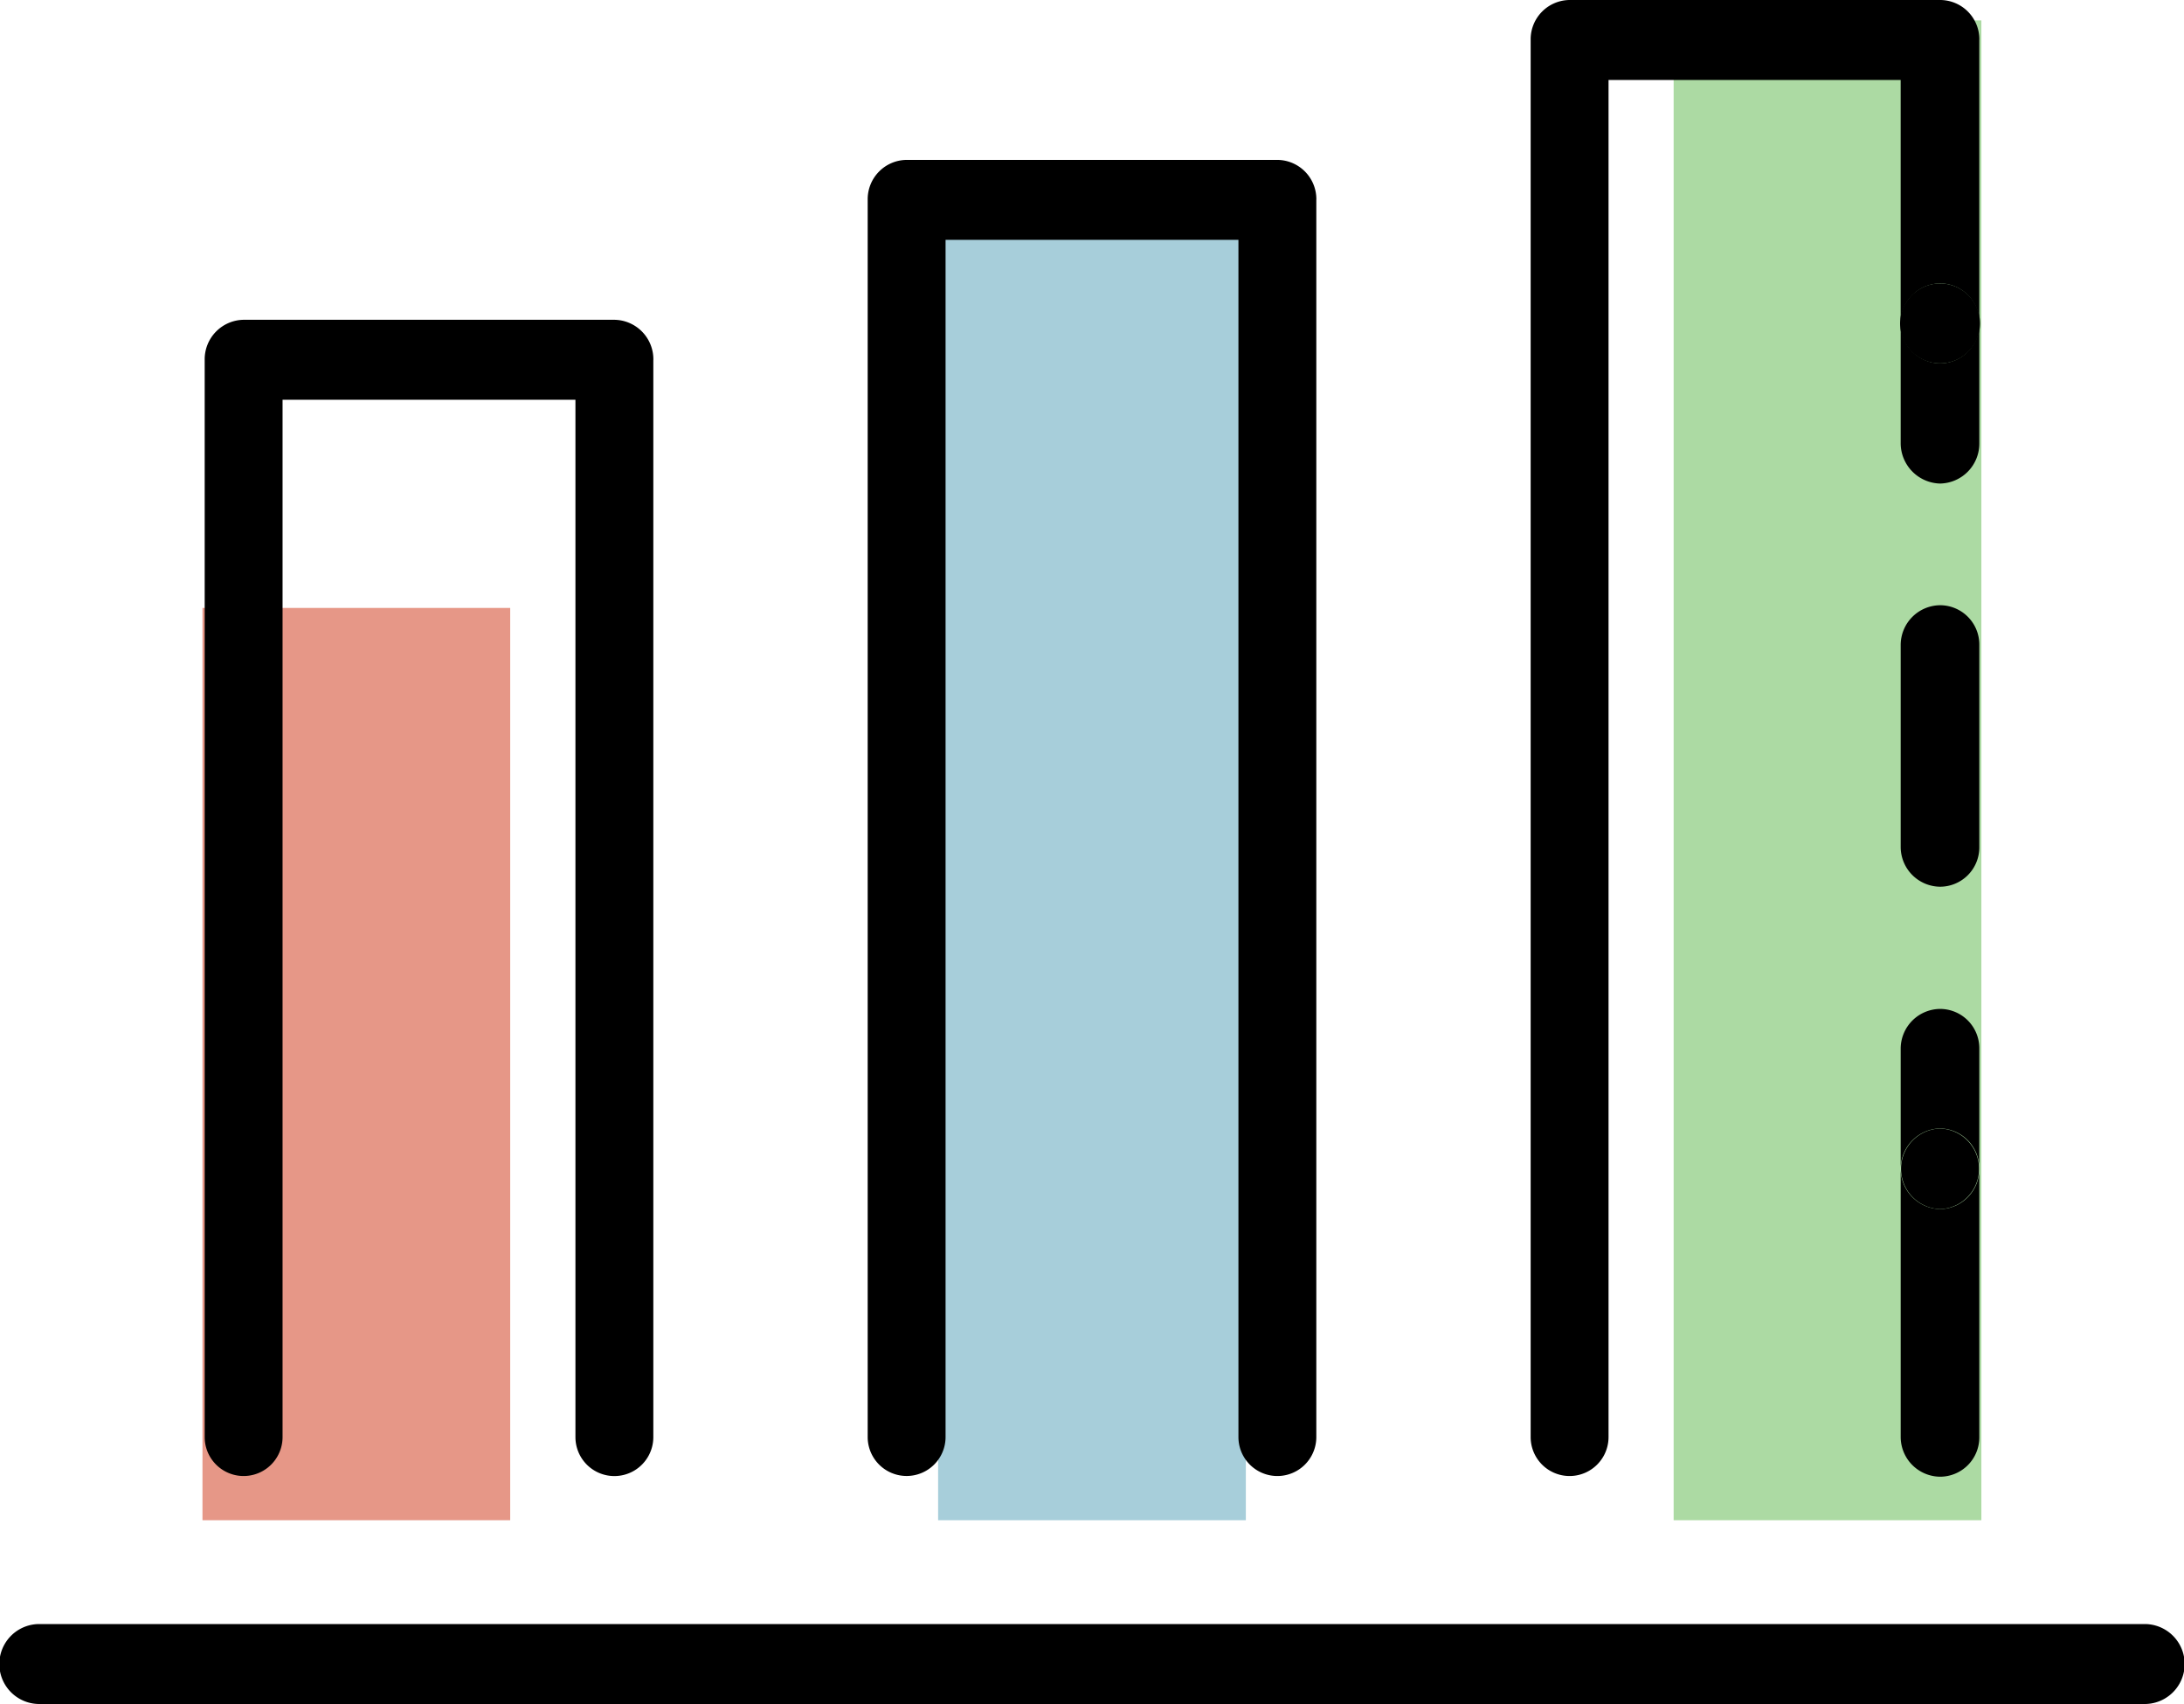<svg id="Grupo_94436" data-name="Grupo 94436" xmlns="http://www.w3.org/2000/svg" xmlns:xlink="http://www.w3.org/1999/xlink" width="100" height="78" viewBox="0 0 100 78">
  <defs>
    <clipPath id="clip-path">
      <rect id="Rectángulo_40835" data-name="Rectángulo 40835" width="100" height="78" fill="none"/>
    </clipPath>
  </defs>
  <rect id="Rectángulo_40832" data-name="Rectángulo 40832" width="14.09" height="68.653" transform="translate(76.632 0.935)" fill="#acdaa3"/>
  <rect id="Rectángulo_40833" data-name="Rectángulo 40833" width="14.09" height="61.932" transform="translate(42.954 7.656)" fill="#a7ceda"/>
  <rect id="Rectángulo_40834" data-name="Rectángulo 40834" width="14.09" height="41.76" transform="translate(9.271 27.828)" fill="#e69787"/>
  <g id="Grupo_94435" data-name="Grupo 94435" transform="translate(0 0)">
    <g id="Grupo_94434" data-name="Grupo 94434" clip-path="url(#clip-path)">
      <path id="Trazado_137027" data-name="Trazado 137027" d="M98.2,24.58a1.83,1.83,0,0,1,0,3.66H1.8a1.83,1.83,0,0,1,0-3.66H98.2Z" transform="translate(0 49.76)"/>
      <path id="Trazado_137028" data-name="Trazado 137028" d="M33.126,17.69V29.969a1.8,1.8,0,0,1-1.8,1.815,1.822,1.822,0,0,1-1.8-1.815V17.69a1.849,1.849,0,0,0,1.8,1.845,1.829,1.829,0,0,0,1.8-1.845" transform="translate(57.502 35.812)"/>
      <path id="Trazado_137029" data-name="Trazado 137029" d="M33.126,17.085v5.5a1.829,1.829,0,0,0-1.8-1.845,1.849,1.849,0,0,0-1.8,1.845v-5.5a1.822,1.822,0,0,1,1.8-1.815,1.8,1.8,0,0,1,1.8,1.815" transform="translate(57.502 30.913)"/>
      <path id="Trazado_137030" data-name="Trazado 137030" d="M33.126,10.975v9.255a1.8,1.8,0,0,1-1.8,1.815,1.822,1.822,0,0,1-1.8-1.815V10.975a1.822,1.822,0,0,1,1.8-1.815,1.8,1.8,0,0,1,1.8,1.815" transform="translate(57.502 18.544)"/>
      <path id="Trazado_137031" data-name="Trazado 137031" d="M33.126,4.89v5.5a1.829,1.829,0,0,1-1.8,1.845,1.849,1.849,0,0,1-1.8-1.845V4.89a1.829,1.829,0,0,0,1.8,1.845,1.81,1.81,0,0,0,1.8-1.845" transform="translate(57.502 9.899)"/>
      <path id="Trazado_137032" data-name="Trazado 137032" d="M44.322,1.815V14.789a1.8,1.8,0,0,0-1.8-1.815,1.822,1.822,0,0,0-1.8,1.815V3.66H27.346V65.781a1.783,1.783,0,1,1-3.566,0V1.815A1.8,1.8,0,0,1,25.578,0H42.524a1.8,1.8,0,0,1,1.8,1.815" transform="translate(46.305 0)"/>
      <path id="Trazado_137033" data-name="Trazado 137033" d="M31.328,4.29a1.83,1.83,0,0,1,0,3.66,1.83,1.83,0,0,1,0-3.66" transform="translate(57.502 8.685)"/>
      <path id="Trazado_137034" data-name="Trazado 137034" d="M31.328,17.08a1.846,1.846,0,0,1,0,3.69,1.846,1.846,0,0,1,0-3.69" transform="translate(57.502 34.577)"/>
      <path id="Trazado_137035" data-name="Trazado 137035" d="M34.022,4.235V60.882a1.783,1.783,0,1,1-3.566,0V6.08H17.046v54.8a1.783,1.783,0,1,1-3.566,0V4.235a1.8,1.8,0,0,1,1.8-1.815H32.224a1.8,1.8,0,0,1,1.8,1.815" transform="translate(26.249 4.899)"/>
      <path id="Trazado_137036" data-name="Trazado 137036" d="M23.722,6.685v49.3a1.783,1.783,0,1,1-3.566,0V8.5H6.746V55.983a1.783,1.783,0,1,1-3.566,0V6.685a1.81,1.81,0,0,1,1.8-1.845H21.924a1.81,1.81,0,0,1,1.8,1.845" transform="translate(6.192 9.798)"/>
    </g>
  </g>
</svg>

